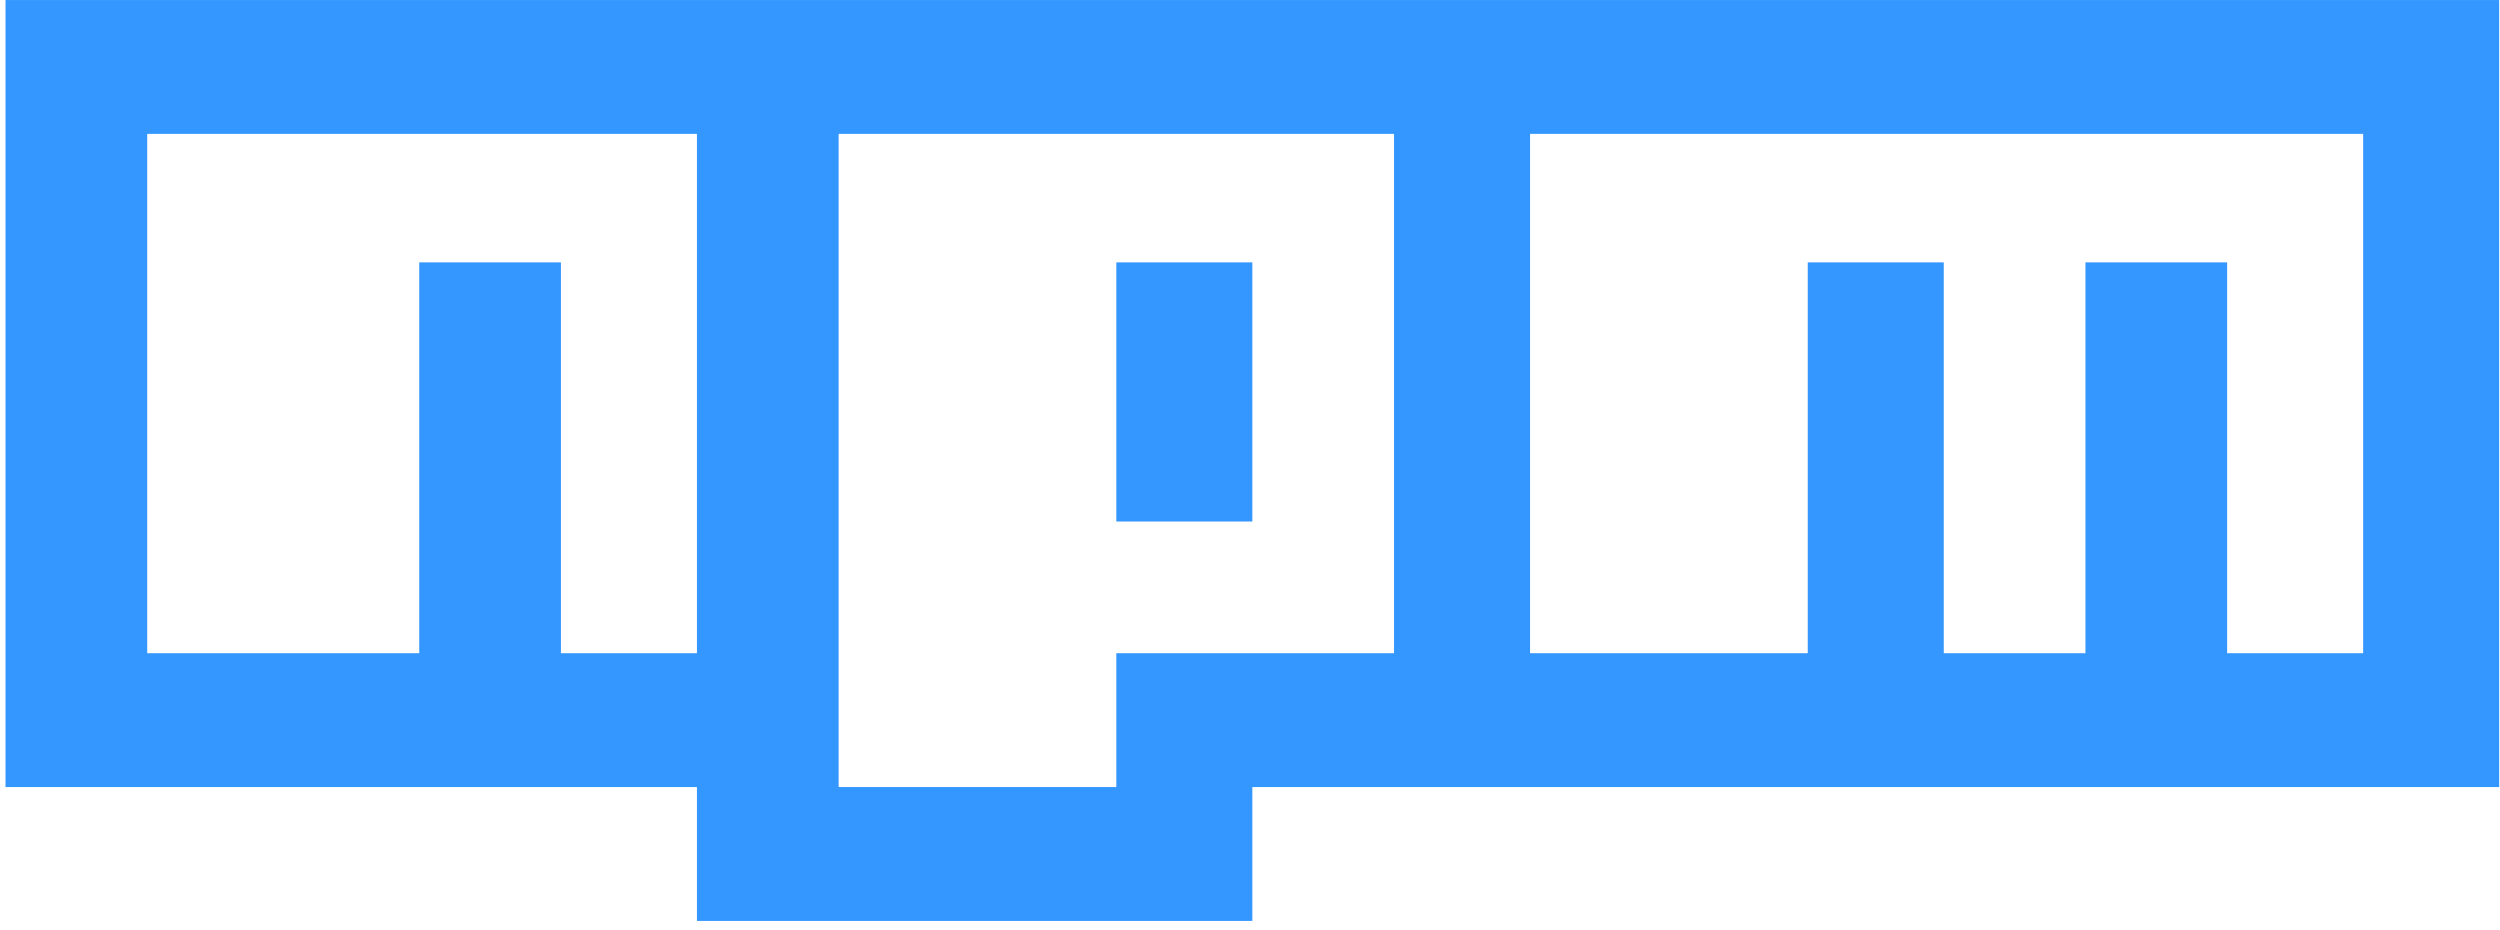 <svg width="199" height="74" viewBox="0 0 199 74" fill="none" xmlns="http://www.w3.org/2000/svg">
<path d="M99.687 20.886H88.86V41.512H99.687V20.886Z" fill="#3496FF"/>
<path d="M0.44 0.003V62.65H55.477V73.305H99.687V62.65H198.934V0.003H0.44ZM55.477 51.996H44.65V20.885H33.372V51.996H11.718V10.657H55.477V51.996ZM110.965 51.996H88.86V62.65H66.755V10.657H110.965V51.996ZM188.107 51.996H177.28V20.885H166.002V51.996H154.724V20.885H143.897V51.996H121.792V10.657H188.107V51.996Z" fill="#3496FF"/>
</svg>
